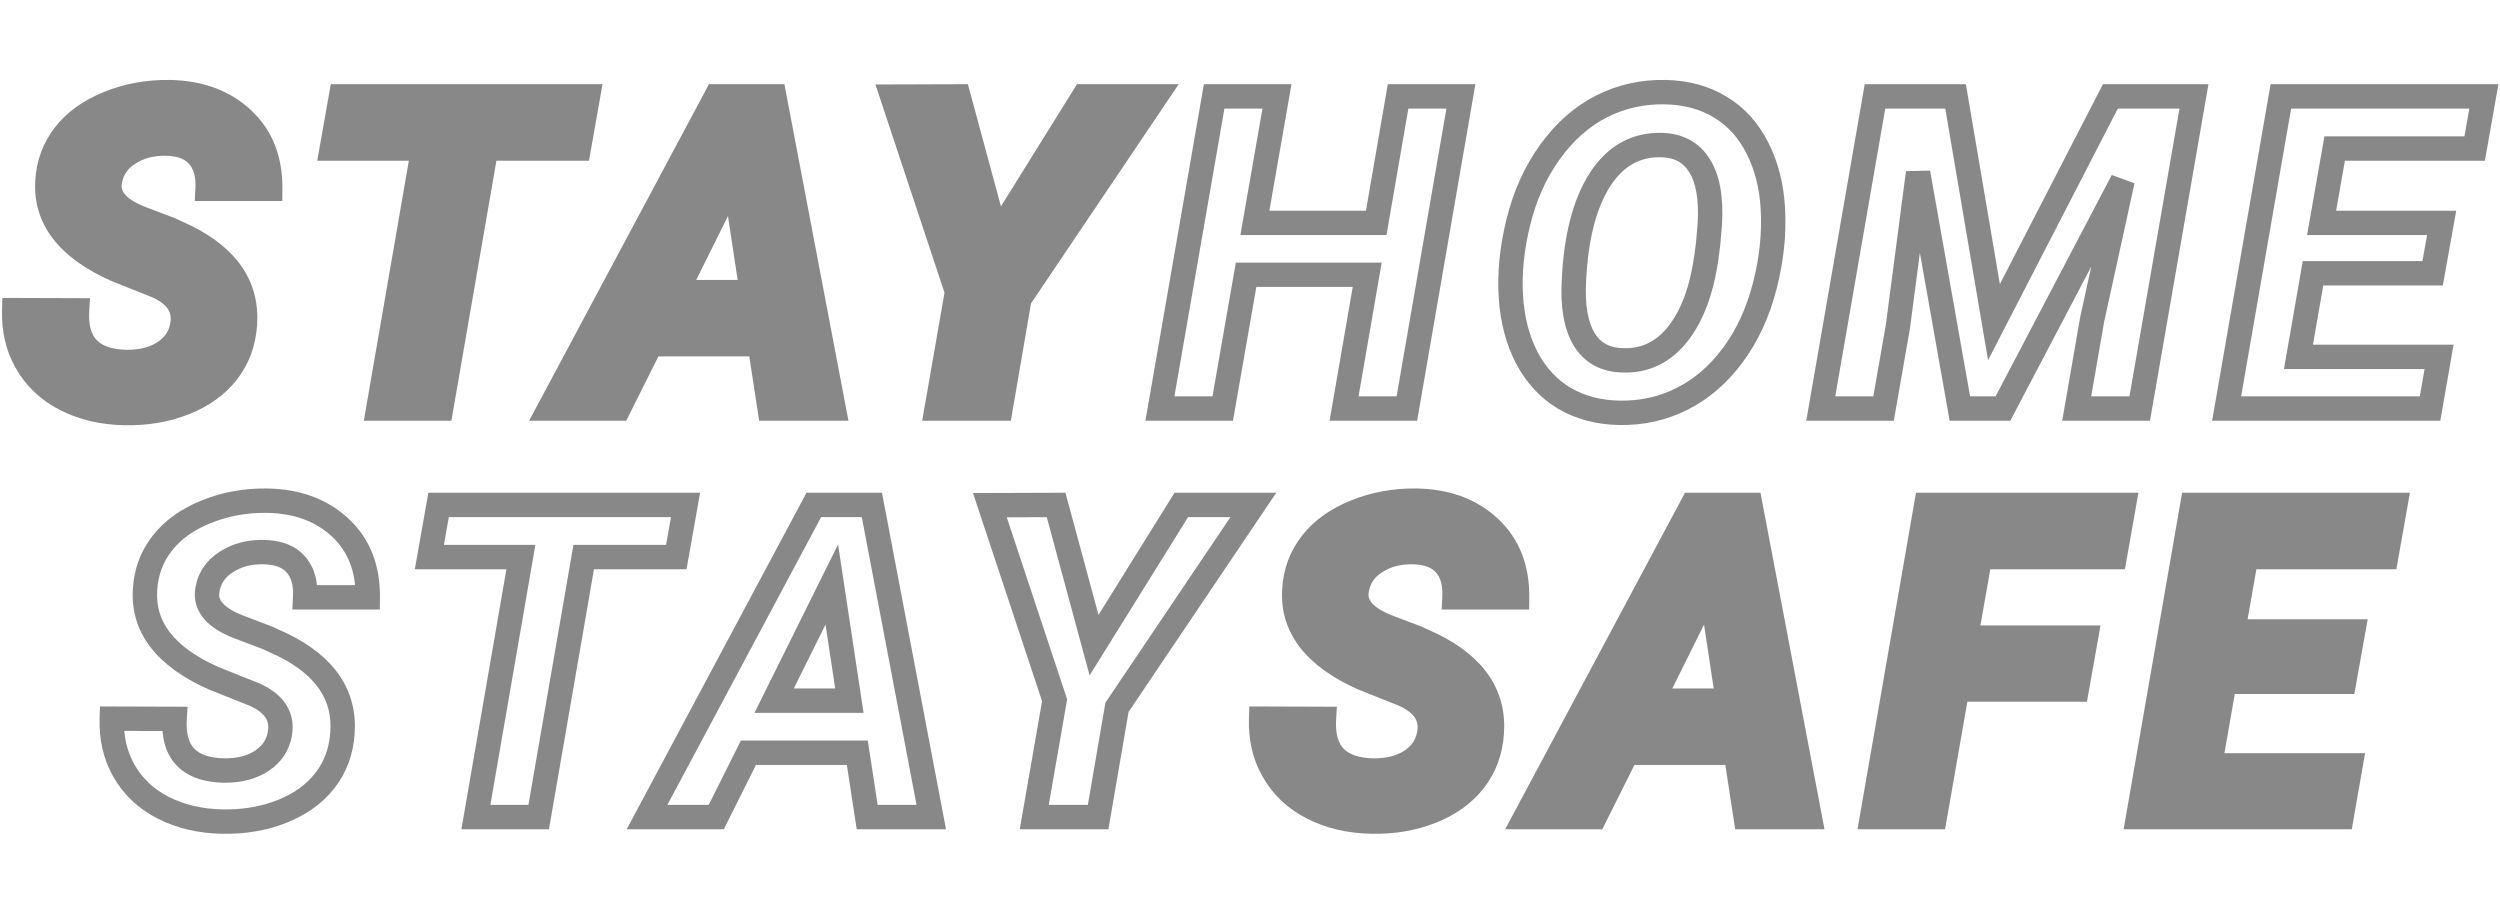 <svg width="410" height="151" viewBox="0 0 410 151" fill="none" xmlns="http://www.w3.org/2000/svg">
<path d="M29.898 53.324C30.391 50.535 29.02 48.402 25.785 46.926L19 44.219C11.125 40.703 7.387 35.863 7.785 29.699C7.949 26.84 8.887 24.309 10.598 22.105C12.309 19.902 14.711 18.18 17.805 16.938C20.898 15.672 24.238 15.062 27.824 15.109C32.77 15.203 36.766 16.68 39.812 19.539C42.859 22.375 44.359 26.184 44.312 30.965H34.047C34.164 28.645 33.648 26.84 32.5 25.551C31.375 24.262 29.617 23.594 27.227 23.547C24.883 23.5 22.844 24.039 21.109 25.164C19.375 26.266 18.344 27.789 18.016 29.734C17.57 32.289 19.281 34.316 23.148 35.816L27.789 37.574L30.461 38.805C37.375 42.227 40.609 47.031 40.164 53.219C39.953 56.242 38.98 58.855 37.246 61.059C35.535 63.238 33.191 64.914 30.215 66.086C27.262 67.258 24.004 67.809 20.441 67.738C16.809 67.668 13.574 66.906 10.738 65.453C7.902 64 5.746 61.949 4.27 59.301C2.887 56.84 2.242 54.027 2.336 50.863L12.637 50.898C12.309 56.453 15.039 59.277 20.828 59.371C23.336 59.371 25.398 58.82 27.016 57.719C28.633 56.617 29.594 55.152 29.898 53.324ZM94.915 24.355H79.728L72.345 67H62.044L69.427 24.355H54.415L55.927 15.812H96.427L94.915 24.355ZM124.6 56.453H106.74L101.467 67H90.111L117.463 15.812H126.99L136.728 67H126.217L124.6 56.453ZM110.959 47.91H123.299L120.416 28.855L110.959 47.91ZM163.425 38.805L177.733 15.812H189.546L167.186 49L164.093 67H153.616L156.956 47.84L146.339 15.848L157.202 15.812L163.425 38.805Z" fill="#888888"/>
<path d="M29.898 53.324L27.929 52.977L27.927 52.986L27.926 52.995L29.898 53.324ZM25.785 46.926L26.616 45.106L26.572 45.086L26.526 45.068L25.785 46.926ZM19 44.219L18.185 46.045L18.221 46.061L18.259 46.076L19 44.219ZM7.785 29.699L9.781 29.828L9.781 29.821L9.782 29.814L7.785 29.699ZM17.805 16.938L18.55 18.794L18.562 18.789L17.805 16.938ZM27.824 15.109L27.862 13.11L27.85 13.11L27.824 15.109ZM39.812 19.539L38.444 20.997L38.45 21.003L39.812 19.539ZM44.312 30.965V32.965H46.293L46.312 30.985L44.312 30.965ZM34.047 30.965L32.049 30.864L31.943 32.965H34.047V30.965ZM32.5 25.551L30.993 26.866L31 26.874L31.007 26.881L32.5 25.551ZM27.227 23.547L27.187 25.547L27.187 25.547L27.227 23.547ZM21.109 25.164L22.182 26.852L22.19 26.847L22.198 26.842L21.109 25.164ZM18.016 29.734L19.986 30.078L19.988 30.067L18.016 29.734ZM23.148 35.816L22.425 37.681L22.433 37.684L22.44 37.687L23.148 35.816ZM27.789 37.574L28.626 35.758L28.562 35.728L28.497 35.704L27.789 37.574ZM30.461 38.805L31.348 37.012L31.323 37L31.297 36.988L30.461 38.805ZM40.164 53.219L38.169 53.075L38.169 53.08L40.164 53.219ZM37.246 61.059L35.675 59.822L35.673 59.824L37.246 61.059ZM30.215 66.086L29.482 64.225L29.477 64.227L30.215 66.086ZM20.441 67.738L20.481 65.739L20.48 65.739L20.441 67.738ZM10.738 65.453L9.826 67.233L10.738 65.453ZM4.27 59.301L6.016 58.327L6.013 58.321L4.27 59.301ZM2.336 50.863L2.343 48.863L0.395 48.857L0.337 50.804L2.336 50.863ZM12.637 50.898L14.633 51.016L14.758 48.906L12.643 48.898L12.637 50.898ZM20.828 59.371L20.796 61.371L20.812 61.371H20.828V59.371ZM31.868 53.672C32.191 51.844 31.912 50.092 30.922 48.551C29.961 47.057 28.447 45.943 26.616 45.106L24.955 48.745C26.358 49.386 27.146 50.076 27.557 50.714C27.938 51.307 28.099 52.015 27.929 52.977L31.868 53.672ZM26.526 45.068L19.741 42.361L18.259 46.076L25.044 48.783L26.526 45.068ZM19.815 42.392C16.063 40.717 13.474 38.803 11.873 36.73C10.305 34.699 9.613 32.43 9.781 29.828L5.789 29.57C5.559 33.133 6.537 36.365 8.707 39.175C10.844 41.941 14.062 44.205 18.185 46.045L19.815 42.392ZM9.782 29.814C9.923 27.347 10.722 25.206 12.177 23.332L9.018 20.879C7.052 23.411 5.975 26.332 5.788 29.585L9.782 29.814ZM12.177 23.332C13.632 21.459 15.721 19.929 18.55 18.794L17.059 15.082C13.701 16.43 10.985 18.346 9.018 20.879L12.177 23.332ZM18.562 18.789C21.39 17.632 24.461 17.066 27.798 17.109L27.85 13.11C24.016 13.059 20.407 13.712 17.047 15.086L18.562 18.789ZM27.786 17.109C32.333 17.195 35.823 18.538 38.444 20.997L41.181 18.081C37.708 14.822 33.206 13.211 27.862 13.11L27.786 17.109ZM38.45 21.003C41.022 23.398 42.355 26.634 42.313 30.945L46.312 30.985C46.364 25.733 44.696 21.352 41.175 18.075L38.45 21.003ZM44.312 28.965H34.047V32.965H44.312V28.965ZM36.044 31.066C36.179 28.407 35.598 26.022 33.993 24.22L31.007 26.881C31.698 27.658 32.15 28.882 32.049 30.864L36.044 31.066ZM34.007 24.236C32.382 22.374 29.989 21.601 27.266 21.547L27.187 25.547C29.245 25.587 30.368 26.149 30.993 26.866L34.007 24.236ZM27.267 21.547C24.578 21.494 22.134 22.115 20.021 23.486L22.198 26.842C23.553 25.963 25.187 25.506 27.187 25.547L27.267 21.547ZM20.037 23.476C17.847 24.867 16.47 26.872 16.044 29.402L19.988 30.067C20.217 28.706 20.903 27.664 22.182 26.852L20.037 23.476ZM16.045 29.391C15.718 31.267 16.209 33.007 17.436 34.461C18.596 35.835 20.339 36.872 22.425 37.681L23.872 33.952C22.091 33.261 21.044 32.534 20.493 31.881C20.009 31.308 19.867 30.757 19.986 30.078L16.045 29.391ZM22.44 37.687L27.081 39.444L28.497 35.704L23.857 33.946L22.44 37.687ZM26.953 39.391L29.624 40.621L31.297 36.988L28.626 35.758L26.953 39.391ZM29.574 40.597C32.819 42.203 35.044 44.058 36.413 46.092C37.762 48.096 38.362 50.393 38.169 53.075L42.159 53.362C42.411 49.857 41.617 46.658 39.731 43.858C37.866 41.087 35.017 38.828 31.348 37.012L29.574 40.597ZM38.169 53.08C37.983 55.737 37.141 57.959 35.675 59.822L38.818 62.296C40.82 59.752 41.923 56.748 42.159 53.358L38.169 53.08ZM35.673 59.824C34.214 61.683 32.18 63.163 29.482 64.225L30.948 67.947C34.203 66.665 36.857 64.794 38.819 62.294L35.673 59.824ZM29.477 64.227C26.799 65.29 23.81 65.804 20.481 65.739L20.402 69.738C24.198 69.813 27.724 69.226 30.953 67.945L29.477 64.227ZM20.48 65.739C17.108 65.673 14.18 64.969 11.65 63.673L9.826 67.233C12.969 68.843 16.509 69.662 20.403 69.738L20.48 65.739ZM11.65 63.673C9.147 62.391 7.29 60.612 6.016 58.327L2.523 60.275C4.202 63.286 6.657 65.609 9.826 67.233L11.65 63.673ZM6.013 58.321C4.829 56.214 4.251 53.769 4.335 50.922L0.337 50.804C0.234 54.286 0.944 57.466 2.526 60.281L6.013 58.321ZM2.329 52.863L12.63 52.898L12.643 48.898L2.343 48.863L2.329 52.863ZM10.64 50.781C10.457 53.878 11.107 56.614 13.001 58.573C14.879 60.515 17.621 61.319 20.796 61.371L20.86 57.371C18.246 57.329 16.729 56.674 15.876 55.792C15.04 54.927 14.488 53.473 14.633 51.016L10.64 50.781ZM20.828 61.371C23.625 61.371 26.11 60.755 28.142 59.372L25.89 56.066C24.687 56.885 23.047 57.371 20.828 57.371V61.371ZM28.142 59.372C30.182 57.982 31.471 56.052 31.871 53.653L27.926 52.995C27.716 54.252 27.084 55.252 25.89 56.066L28.142 59.372ZM94.915 24.355V26.355H96.592L96.884 24.704L94.915 24.355ZM79.728 24.355V22.355H78.044L77.757 24.014L79.728 24.355ZM72.345 67V69H74.028L74.315 67.341L72.345 67ZM62.044 67L60.073 66.659L59.668 69H62.044V67ZM69.427 24.355L71.397 24.697L71.803 22.355H69.427V24.355ZM54.415 24.355L52.446 24.007L52.03 26.355H54.415V24.355ZM55.927 15.812V13.812H54.25L53.957 15.464L55.927 15.812ZM96.427 15.812L98.396 16.161L98.812 13.812H96.427V15.812ZM94.915 22.355H79.728V26.355H94.915V22.355ZM77.757 24.014L70.374 66.659L74.315 67.341L81.698 24.697L77.757 24.014ZM72.345 65H62.044V69H72.345V65ZM64.015 67.341L71.397 24.697L67.456 24.014L60.073 66.659L64.015 67.341ZM69.427 22.355H54.415V26.355H69.427V22.355ZM56.384 24.704L57.896 16.161L53.957 15.464L52.446 24.007L56.384 24.704ZM55.927 17.812H96.427V13.812H55.927V17.812ZM94.457 15.464L92.946 24.007L96.884 24.704L98.396 16.161L94.457 15.464ZM124.6 56.453L126.576 56.15L126.316 54.453H124.6V56.453ZM106.74 56.453V54.453H105.504L104.951 55.559L106.74 56.453ZM101.467 67V69H102.703L103.256 67.894L101.467 67ZM90.111 67L88.347 66.057L86.775 69H90.111V67ZM117.463 15.812V13.812H116.264L115.699 14.87L117.463 15.812ZM126.99 15.812L128.955 15.439L128.646 13.812H126.99V15.812ZM136.728 67V69H139.145L138.693 66.626L136.728 67ZM126.217 67L124.24 67.303L124.5 69H126.217V67ZM110.959 47.91L109.167 47.021L107.734 49.91H110.959V47.91ZM123.299 47.91V49.91H125.624L125.276 47.611L123.299 47.91ZM120.416 28.855L122.393 28.556L121.445 22.284L118.624 27.966L120.416 28.855ZM124.6 54.453H106.74V58.453H124.6V54.453ZM104.951 55.559L99.678 66.106L103.256 67.894L108.529 57.348L104.951 55.559ZM101.467 65H90.111V69H101.467V65ZM91.875 67.943L119.227 16.755L115.699 14.87L88.347 66.057L91.875 67.943ZM117.463 17.812H126.99V13.812H117.463V17.812ZM125.025 16.186L134.764 67.374L138.693 66.626L128.955 15.439L125.025 16.186ZM136.728 65H126.217V69H136.728V65ZM128.194 66.697L126.576 56.15L122.623 56.756L124.24 67.303L128.194 66.697ZM110.959 49.91H123.299V45.91H110.959V49.91ZM125.276 47.611L122.393 28.556L118.438 29.155L121.321 48.209L125.276 47.611ZM118.624 27.966L109.167 47.021L112.75 48.799L122.207 29.745L118.624 27.966ZM163.425 38.805L161.494 39.327L162.695 43.763L165.123 39.861L163.425 38.805ZM177.733 15.812V13.812H176.622L176.035 14.756L177.733 15.812ZM189.546 15.812L191.204 16.93L193.305 13.812H189.546V15.812ZM167.186 49L165.528 47.883L165.288 48.238L165.215 48.661L167.186 49ZM164.093 67V69H165.778L166.064 67.339L164.093 67ZM153.616 67L151.646 66.657L151.237 69H153.616V67ZM156.956 47.84L158.926 48.183L159.013 47.688L158.854 47.21L156.956 47.84ZM146.339 15.848L146.332 13.848L143.571 13.857L144.441 16.478L146.339 15.848ZM157.202 15.812L159.133 15.29L158.731 13.807L157.196 13.812L157.202 15.812ZM165.123 39.861L179.431 16.869L176.035 14.756L161.727 37.748L165.123 39.861ZM177.733 17.812H189.546V13.812H177.733V17.812ZM187.887 14.695L165.528 47.883L168.845 50.117L191.204 16.93L187.887 14.695ZM165.215 48.661L162.122 66.661L166.064 67.339L169.158 49.339L165.215 48.661ZM164.093 65H153.616V69H164.093V65ZM155.586 67.343L158.926 48.183L154.986 47.496L151.646 66.657L155.586 67.343ZM158.854 47.21L148.237 15.218L144.441 16.478L155.058 48.47L158.854 47.21ZM146.345 17.848L157.208 17.812L157.196 13.812L146.332 13.848L146.345 17.848ZM155.271 16.335L161.494 39.327L165.355 38.282L159.133 15.29L155.271 16.335ZM230.726 67V69H232.41L232.697 67.341L230.726 67ZM220.426 67L218.455 66.659L218.05 69H220.426V67ZM224.223 45.062L226.193 45.404L226.598 43.062H224.223V45.062ZM204.359 45.062V43.062H202.678L202.389 44.718L204.359 45.062ZM200.527 67V69H202.208L202.497 67.344L200.527 67ZM190.226 67L188.256 66.658L187.849 69H190.226V67ZM199.121 15.812V13.812H197.438L197.15 15.47L199.121 15.812ZM209.422 15.812L211.392 16.157L211.801 13.812H209.422V15.812ZM205.801 36.555L203.83 36.211L203.421 38.555H205.801V36.555ZM225.699 36.555V38.555H227.383L227.67 36.895L225.699 36.555ZM229.285 15.812V13.812H227.601L227.314 15.472L229.285 15.812ZM239.586 15.812L241.556 16.154L241.962 13.812H239.586V15.812ZM230.726 65H220.426V69H230.726V65ZM222.396 67.341L226.193 45.404L222.252 44.721L218.455 66.659L222.396 67.341ZM224.223 43.062H204.359V47.062H224.223V43.062ZM202.389 44.718L198.557 66.656L202.497 67.344L206.329 45.407L202.389 44.718ZM200.527 65H190.226V69H200.527V65ZM192.197 67.342L201.091 16.155L197.15 15.47L188.256 66.658L192.197 67.342ZM199.121 17.812H209.422V13.812H199.121V17.812ZM207.452 15.469L203.83 36.211L207.771 36.899L211.392 16.157L207.452 15.469ZM205.801 38.555H225.699V34.555H205.801V38.555ZM227.67 36.895L231.256 16.153L227.314 15.472L223.728 36.214L227.67 36.895ZM229.285 17.812H239.586V13.812H229.285V17.812ZM237.615 15.471L228.756 66.659L232.697 67.341L241.556 16.154L237.615 15.471ZM265.544 67.703L265.502 69.703L265.506 69.703L265.544 67.703ZM256.544 65.312L255.515 67.028L255.524 67.033L255.533 67.038L256.544 65.312ZM250.391 58.668L248.614 59.585L248.619 59.594L248.623 59.602L250.391 58.668ZM247.79 48.684L249.786 48.559L249.785 48.55L247.79 48.684ZM262.626 17.465L261.721 15.681L261.716 15.684L262.626 17.465ZM273.102 15.109L273.143 13.11L273.14 13.11L273.102 15.109ZM282.138 17.57L281.097 19.278L281.109 19.285L282.138 17.57ZM288.22 24.285L286.434 25.185L286.436 25.191L288.22 24.285ZM290.751 34.199L292.748 34.086L292.748 34.086L290.751 34.199ZM275.845 65.418L274.95 63.629L274.945 63.632L275.845 65.418ZM280.134 40L282.117 40.257L282.123 40.213L282.127 40.168L280.134 40ZM280.415 36.66L282.408 36.828L282.41 36.8L282.412 36.772L280.415 36.66ZM278.727 27.168L277.027 28.221L277.031 28.228L277.035 28.235L278.727 27.168ZM272.61 23.793L272.678 21.794L272.676 21.794L272.61 23.793ZM262.38 29.488L260.697 28.407L260.693 28.414L262.38 29.488ZM258.126 46.012L260.123 46.124L260.123 46.114L260.124 46.104L258.126 46.012ZM259.778 55.609L258.058 56.63L258.063 56.638L259.778 55.609ZM266.001 59.09L266.09 57.092L266.079 57.091L266.067 57.091L266.001 59.09ZM275.141 54.801L276.704 56.049L276.709 56.043L275.141 54.801ZM279.888 41.898L281.87 42.166L281.871 42.156L279.888 41.898ZM265.585 65.704C262.484 65.639 259.826 64.917 257.554 63.587L255.533 67.038C258.465 68.755 261.807 69.626 265.502 69.703L265.585 65.704ZM257.573 63.597C255.334 62.254 253.527 60.322 252.16 57.733L248.623 59.602C250.302 62.78 252.597 65.277 255.515 67.028L257.573 63.597ZM252.169 57.751C250.813 55.125 250.006 52.073 249.786 48.559L245.794 48.808C246.043 52.794 246.97 56.399 248.614 59.585L252.169 57.751ZM249.785 48.55C249.543 44.943 249.925 41.05 250.962 36.859L247.079 35.899C245.959 40.426 245.521 44.737 245.794 48.817L249.785 48.55ZM250.962 36.859C251.985 32.724 253.618 29.132 255.844 26.055L252.603 23.711C250.047 27.243 248.212 31.315 247.079 35.899L250.962 36.859ZM255.844 26.055C258.074 22.973 260.642 20.725 263.536 19.246L261.716 15.684C258.188 17.486 255.154 20.184 252.603 23.711L255.844 26.055ZM263.531 19.248C266.463 17.761 269.63 17.045 273.065 17.109L273.14 13.11C269.074 13.034 265.257 13.887 261.721 15.681L263.531 19.248ZM273.062 17.109C276.205 17.173 278.861 17.917 281.097 19.278L283.178 15.862C280.258 14.083 276.891 13.186 273.143 13.11L273.062 17.109ZM281.109 19.285C283.333 20.62 285.111 22.561 286.434 25.185L290.006 23.385C288.375 20.15 286.098 17.614 283.166 15.855L281.109 19.285ZM286.436 25.191C287.772 27.819 288.557 30.848 288.754 34.313L292.748 34.086C292.523 30.144 291.621 26.564 290.003 23.379L286.436 25.191ZM288.754 34.313C288.976 38.214 288.556 42.249 287.478 46.426L291.351 47.425C292.523 42.884 292.995 38.435 292.748 34.086L288.754 34.313ZM287.478 46.426C286.409 50.569 284.765 54.099 282.571 57.054L285.782 59.438C288.323 56.018 290.17 52.002 291.351 47.425L287.478 46.426ZM282.571 57.054C280.369 60.018 277.826 62.191 274.95 63.629L276.739 67.207C280.238 65.457 283.25 62.849 285.782 59.438L282.571 57.054ZM274.945 63.632C272.085 65.072 268.975 65.768 265.582 65.704L265.506 69.703C269.519 69.779 273.276 68.951 276.744 67.204L274.945 63.632ZM282.127 40.168L282.408 36.828L278.422 36.492L278.141 39.832L282.127 40.168ZM282.412 36.772C282.656 32.427 282.102 28.77 280.419 26.101L277.035 28.235C278.072 29.878 278.643 32.549 278.418 36.548L282.412 36.772ZM280.427 26.115C278.707 23.338 276.024 21.909 272.678 21.794L272.542 25.792C274.681 25.865 276.076 26.686 277.027 28.221L280.427 26.115ZM272.676 21.794C267.609 21.628 263.567 23.942 260.697 28.407L264.062 30.57C266.254 27.16 269.033 25.677 272.545 25.792L272.676 21.794ZM260.693 28.414C257.925 32.76 256.465 38.658 256.128 45.919L260.124 46.104C260.443 39.209 261.819 34.091 264.067 30.563L260.693 28.414ZM256.129 45.899C255.884 50.23 256.432 53.892 258.058 56.63L261.498 54.588C260.452 52.827 259.899 50.09 260.123 46.124L256.129 45.899ZM258.063 56.638C259.782 59.503 262.511 60.975 265.934 61.089L266.067 57.091C263.866 57.018 262.446 56.169 261.493 54.58L258.063 56.638ZM265.912 61.088C270.267 61.282 273.915 59.542 276.704 56.049L273.578 53.553C271.54 56.106 269.094 57.226 266.09 57.092L265.912 61.088ZM276.709 56.043C279.424 52.616 281.091 47.929 281.87 42.166L277.905 41.631C277.184 46.978 275.687 50.891 273.574 53.559L276.709 56.043ZM281.871 42.156L282.117 40.257L278.15 39.743L277.904 41.641L281.871 42.156ZM320.717 15.812L322.688 15.477L322.405 13.812H320.717V15.812ZM327.01 52.832L325.038 53.167L326.042 59.073L328.787 53.749L327.01 52.832ZM346.099 15.812V13.812H344.88L344.322 14.896L346.099 15.812ZM359.81 15.812L361.781 16.155L362.188 13.812H359.81V15.812ZM350.916 67V69H352.598L352.886 67.342L350.916 67ZM340.58 67L338.609 66.658L338.203 69H340.58V67ZM343.111 52.41L341.157 51.982L341.148 52.025L341.141 52.068L343.111 52.41ZM348.103 29.629L350.057 30.057L346.332 28.699L348.103 29.629ZM328.486 67V69H329.695L330.257 67.93L328.486 67ZM321.42 67L319.45 67.349L319.743 69H321.42V67ZM314.564 28.328L316.534 27.979L312.581 28.068L314.564 28.328ZM311.26 53.535L313.23 53.88L313.237 53.838L313.243 53.795L311.26 53.535ZM308.904 67V69H310.585L310.874 67.345L308.904 67ZM298.603 67L296.633 66.658L296.226 69H298.603V67ZM307.498 15.812V13.812H305.815L305.527 15.47L307.498 15.812ZM318.745 16.148L325.038 53.167L328.981 52.497L322.688 15.477L318.745 16.148ZM328.787 53.749L347.877 16.729L344.322 14.896L325.232 51.915L328.787 53.749ZM346.099 17.812H359.81V13.812H346.099V17.812ZM357.84 15.47L348.945 66.658L352.886 67.342L361.781 16.155L357.84 15.47ZM350.916 65H340.58V69H350.916V65ZM342.55 67.342L345.082 52.752L341.141 52.068L338.609 66.658L342.55 67.342ZM345.065 52.838L350.057 30.057L346.15 29.201L341.157 51.982L345.065 52.838ZM346.332 28.699L326.715 66.07L330.257 67.93L349.874 30.558L346.332 28.699ZM328.486 65H321.42V69H328.486V65ZM323.389 66.651L316.534 27.979L312.595 28.677L319.45 67.349L323.389 66.651ZM312.581 28.068L309.276 53.275L313.243 53.795L316.547 28.588L312.581 28.068ZM309.289 53.191L306.934 66.655L310.874 67.345L313.23 53.88L309.289 53.191ZM308.904 65H298.603V69H308.904V65ZM300.574 67.342L309.468 16.155L305.527 15.47L296.633 66.658L300.574 67.342ZM307.498 17.812H320.717V13.812H307.498V17.812ZM398.952 44.816V46.816H400.626L400.921 45.168L398.952 44.816ZM379.335 44.816V42.816H377.653L377.364 44.473L379.335 44.816ZM376.944 58.527L374.974 58.184L374.565 60.527H376.944V58.527ZM400.007 58.527L401.977 58.871L402.385 56.527H400.007V58.527ZM398.53 67V69H400.212L400.5 67.343L398.53 67ZM365.167 67L363.196 66.658L362.789 69H365.167V67ZM374.061 15.812V13.812H372.379L372.091 15.47L374.061 15.812ZM407.354 15.812L409.324 16.161L409.739 13.812H407.354V15.812ZM405.842 24.355V26.355H407.52L407.812 24.704L405.842 24.355ZM382.885 24.355V22.355H381.206L380.916 24.009L382.885 24.355ZM380.741 36.555L378.771 36.208L378.359 38.555H380.741V36.555ZM400.428 36.555L402.397 36.907L402.818 34.555H400.428V36.555ZM398.952 42.816H379.335V46.816H398.952V42.816ZM377.364 44.473L374.974 58.184L378.914 58.871L381.305 45.16L377.364 44.473ZM376.944 60.527H400.007V56.527H376.944V60.527ZM398.036 58.184L396.56 66.657L400.5 67.343L401.977 58.871L398.036 58.184ZM398.53 65H365.167V69H398.53V65ZM367.137 67.342L376.032 16.155L372.091 15.47L363.196 66.658L367.137 67.342ZM374.061 17.812H407.354V13.812H374.061V17.812ZM405.385 15.464L403.873 24.007L407.812 24.704L409.324 16.161L405.385 15.464ZM405.842 22.355H382.885V26.355H405.842V22.355ZM380.916 24.009L378.771 36.208L382.711 36.901L384.855 24.702L380.916 24.009ZM380.741 38.555H400.428V34.555H380.741V38.555ZM398.46 36.203L396.983 44.465L400.921 45.168L402.397 36.907L398.46 36.203Z" fill="#888888"/>
<path d="M234.387 120.324C234.879 117.535 233.508 115.402 230.273 113.926L223.488 111.219C215.613 107.703 211.875 102.863 212.273 96.699C212.437 93.84 213.375 91.309 215.086 89.106C216.797 86.902 219.199 85.18 222.293 83.938C225.387 82.672 228.726 82.062 232.312 82.109C237.258 82.203 241.254 83.68 244.301 86.539C247.348 89.375 248.848 93.184 248.801 97.965H238.535C238.652 95.644 238.137 93.84 236.988 92.551C235.863 91.262 234.105 90.594 231.715 90.547C229.371 90.5 227.332 91.039 225.598 92.164C223.863 93.266 222.832 94.789 222.504 96.734C222.058 99.289 223.769 101.316 227.637 102.816L232.277 104.574L234.949 105.805C241.863 109.227 245.098 114.031 244.652 120.219C244.441 123.242 243.469 125.855 241.734 128.059C240.023 130.238 237.68 131.914 234.703 133.086C231.75 134.258 228.492 134.809 224.93 134.738C221.297 134.668 218.062 133.906 215.226 132.453C212.39 131 210.234 128.949 208.758 126.301C207.375 123.84 206.73 121.027 206.824 117.863L217.125 117.898C216.797 123.453 219.527 126.277 225.316 126.371C227.824 126.371 229.887 125.82 231.504 124.719C233.121 123.617 234.082 122.152 234.387 120.324ZM284.673 123.453H266.813L261.54 134H250.184L277.536 82.812H287.063L296.802 134H286.29L284.673 123.453ZM271.032 114.91H283.372L280.489 95.856L271.032 114.91ZM340.584 113.082H320.967L317.31 134H307.01L315.904 82.812H348.318L346.806 91.356H324.728L322.408 104.574H342.095L340.584 113.082ZM384.436 111.816H364.819L362.428 125.527H385.491L384.014 134H350.651L359.546 82.812H392.839L391.327 91.356H368.37L366.225 103.555H385.913L384.436 111.816Z" fill="#888888"/>
<path d="M45.898 120.324L43.929 119.977L43.927 119.986L43.926 119.995L45.898 120.324ZM41.785 113.926L42.616 112.106L42.572 112.086L42.526 112.068L41.785 113.926ZM35 111.219L34.185 113.045L34.221 113.061L34.259 113.076L35 111.219ZM23.785 96.699L25.781 96.828L25.782 96.821L25.782 96.814L23.785 96.699ZM33.805 83.938L34.55 85.793L34.562 85.789L33.805 83.938ZM43.824 82.109L43.862 80.11L43.85 80.109L43.824 82.109ZM55.812 86.539L54.444 87.997L54.45 88.003L55.812 86.539ZM60.312 97.965V99.965H62.293L62.312 97.984L60.312 97.965ZM50.047 97.965L48.049 97.864L47.943 99.965H50.047V97.965ZM48.5 92.551L46.993 93.866L47 93.874L47.007 93.881L48.5 92.551ZM43.227 90.547L43.187 92.546L43.187 92.546L43.227 90.547ZM37.109 92.164L38.182 93.852L38.19 93.847L38.198 93.842L37.109 92.164ZM34.016 96.734L35.986 97.078L35.988 97.067L34.016 96.734ZM39.148 102.816L38.425 104.681L38.433 104.684L38.44 104.687L39.148 102.816ZM43.789 104.574L44.626 102.758L44.562 102.729L44.498 102.704L43.789 104.574ZM46.461 105.805L47.348 104.012L47.323 104L47.297 103.988L46.461 105.805ZM56.164 120.219L54.169 120.075L54.169 120.08L56.164 120.219ZM53.246 128.059L51.675 126.821L51.673 126.824L53.246 128.059ZM46.215 133.086L45.482 131.225L45.477 131.227L46.215 133.086ZM36.441 134.738L36.481 132.739L36.48 132.739L36.441 134.738ZM26.738 132.453L25.826 134.233L26.738 132.453ZM20.27 126.301L22.016 125.327L22.013 125.321L20.27 126.301ZM18.336 117.863L18.343 115.863L16.395 115.857L16.337 117.804L18.336 117.863ZM28.637 117.898L30.633 118.016L30.758 115.906L28.643 115.898L28.637 117.898ZM36.828 126.371L36.796 128.371L36.812 128.371H36.828V126.371ZM47.868 120.672C48.191 118.844 47.912 117.092 46.922 115.551C45.961 114.057 44.447 112.942 42.616 112.106L40.955 115.745C42.358 116.386 43.146 117.076 43.557 117.714C43.938 118.307 44.099 119.015 43.929 119.977L47.868 120.672ZM42.526 112.068L35.741 109.361L34.259 113.076L41.044 115.783L42.526 112.068ZM35.815 109.392C32.063 107.717 29.474 105.803 27.873 103.73C26.305 101.699 25.613 99.43 25.781 96.828L21.789 96.57C21.559 100.133 22.537 103.365 24.707 106.175C26.844 108.941 30.062 111.205 34.185 113.045L35.815 109.392ZM25.782 96.814C25.923 94.347 26.722 92.206 28.177 90.332L25.018 87.879C23.052 90.411 21.975 93.332 21.788 96.585L25.782 96.814ZM28.177 90.332C29.632 88.459 31.721 86.929 34.55 85.793L33.059 82.082C29.701 83.43 26.985 85.346 25.018 87.879L28.177 90.332ZM34.562 85.789C37.389 84.632 40.461 84.066 43.798 84.109L43.85 80.109C40.016 80.059 36.407 80.712 33.047 82.086L34.562 85.789ZM43.786 84.109C48.333 84.195 51.823 85.538 54.444 87.997L57.181 85.081C53.708 81.822 49.206 80.211 43.862 80.11L43.786 84.109ZM54.45 88.003C57.022 90.397 58.355 93.634 58.313 97.945L62.312 97.984C62.364 92.733 60.696 88.353 57.175 85.075L54.45 88.003ZM60.312 95.965H50.047V99.965H60.312V95.965ZM52.044 98.066C52.179 95.407 51.598 93.022 49.993 91.22L47.007 93.881C47.698 94.658 48.15 95.882 48.049 97.864L52.044 98.066ZM50.007 91.236C48.382 89.374 45.989 88.601 43.266 88.547L43.187 92.546C45.245 92.587 46.368 93.149 46.993 93.866L50.007 91.236ZM43.267 88.547C40.578 88.493 38.135 89.115 36.021 90.486L38.198 93.842C39.553 92.963 41.187 92.507 43.187 92.546L43.267 88.547ZM36.037 90.476C33.847 91.867 32.47 93.872 32.044 96.402L35.988 97.067C36.217 95.707 36.903 94.664 38.182 93.852L36.037 90.476ZM32.045 96.391C31.718 98.267 32.209 100.007 33.436 101.461C34.596 102.835 36.339 103.872 38.425 104.681L39.872 100.952C38.091 100.261 37.044 99.534 36.493 98.881C36.009 98.308 35.867 97.757 35.986 97.078L32.045 96.391ZM38.44 104.687L43.081 106.445L44.498 102.704L39.857 100.946L38.44 104.687ZM42.953 106.391L45.624 107.621L47.297 103.988L44.626 102.758L42.953 106.391ZM45.574 107.597C48.819 109.203 51.044 111.058 52.413 113.091C53.762 115.096 54.362 117.393 54.169 120.075L58.159 120.362C58.411 116.857 57.617 113.658 55.731 110.858C53.866 108.087 51.017 105.828 47.348 104.012L45.574 107.597ZM54.169 120.08C53.983 122.737 53.141 124.959 51.675 126.821L54.818 129.296C56.82 126.752 57.923 123.748 58.159 120.358L54.169 120.08ZM51.673 126.824C50.214 128.683 48.18 130.163 45.482 131.225L46.947 134.947C50.203 133.665 52.857 131.794 54.819 129.293L51.673 126.824ZM45.477 131.227C42.8 132.29 39.81 132.804 36.481 132.739L36.402 136.738C40.198 136.813 43.724 136.226 46.953 134.945L45.477 131.227ZM36.48 132.739C33.108 132.673 30.18 131.969 27.65 130.673L25.826 134.233C28.968 135.843 32.509 136.663 36.403 136.738L36.48 132.739ZM27.65 130.673C25.147 129.391 23.29 127.612 22.016 125.327L18.523 127.275C20.202 130.286 22.657 132.609 25.826 134.233L27.65 130.673ZM22.013 125.321C20.829 123.214 20.251 120.769 20.335 117.923L16.337 117.804C16.234 121.286 16.944 124.466 18.526 127.281L22.013 125.321ZM18.329 119.863L28.63 119.898L28.643 115.898L18.343 115.863L18.329 119.863ZM26.64 117.78C26.457 120.878 27.107 123.614 29.001 125.573C30.878 127.515 33.621 128.319 36.796 128.371L36.861 124.371C34.246 124.329 32.729 123.674 31.876 122.792C31.04 121.927 30.488 120.473 30.633 118.016L26.64 117.78ZM36.828 128.371C39.625 128.371 42.11 127.755 44.142 126.372L41.89 123.066C40.687 123.885 39.047 124.371 36.828 124.371V128.371ZM44.142 126.372C46.182 124.982 47.471 123.052 47.871 120.653L43.926 119.995C43.716 121.252 43.084 122.252 41.89 123.066L44.142 126.372ZM110.915 91.356V93.356H112.592L112.884 91.704L110.915 91.356ZM95.728 91.356V89.356H94.044L93.757 91.014L95.728 91.356ZM88.345 134V136H90.028L90.315 134.341L88.345 134ZM78.044 134L76.073 133.659L75.668 136H78.044V134ZM85.427 91.356L87.397 91.697L87.803 89.356H85.427V91.356ZM70.415 91.356L68.446 91.007L68.03 93.356H70.415V91.356ZM71.927 82.812V80.812H70.25L69.957 82.464L71.927 82.812ZM112.427 82.812L114.396 83.161L114.812 80.812H112.427V82.812ZM110.915 89.356H95.728V93.356H110.915V89.356ZM93.757 91.014L86.374 133.659L90.315 134.341L97.698 91.697L93.757 91.014ZM88.345 132H78.044V136H88.345V132ZM80.015 134.341L87.397 91.697L83.456 91.014L76.073 133.659L80.015 134.341ZM85.427 89.356H70.415V93.356H85.427V89.356ZM72.384 91.704L73.896 83.161L69.957 82.464L68.446 91.007L72.384 91.704ZM71.927 84.812H112.427V80.812H71.927V84.812ZM110.457 82.464L108.946 91.007L112.884 91.704L114.396 83.161L110.457 82.464ZM140.6 123.453L142.576 123.15L142.316 121.453H140.6V123.453ZM122.74 123.453V121.453H121.504L120.951 122.559L122.74 123.453ZM117.467 134V136H118.703L119.256 134.894L117.467 134ZM106.111 134L104.347 133.057L102.775 136H106.111V134ZM133.463 82.812V80.812H132.264L131.699 81.87L133.463 82.812ZM142.99 82.812L144.955 82.439L144.646 80.812H142.99V82.812ZM152.728 134V136H155.145L154.693 133.626L152.728 134ZM142.217 134L140.24 134.303L140.5 136H142.217V134ZM126.959 114.91L125.167 114.021L123.734 116.91H126.959V114.91ZM139.299 114.91V116.91H141.624L141.276 114.611L139.299 114.91ZM136.416 95.856L138.393 95.556L137.445 89.284L134.624 94.966L136.416 95.856ZM140.6 121.453H122.74V125.453H140.6V121.453ZM120.951 122.559L115.678 133.106L119.256 134.894L124.529 124.348L120.951 122.559ZM117.467 132H106.111V136H117.467V132ZM107.875 134.943L135.227 83.755L131.699 81.87L104.347 133.057L107.875 134.943ZM133.463 84.812H142.99V80.812H133.463V84.812ZM141.025 83.186L150.764 134.374L154.693 133.626L144.955 82.439L141.025 83.186ZM152.728 132H142.217V136H152.728V132ZM144.194 133.697L142.576 123.15L138.623 123.756L140.24 134.303L144.194 133.697ZM126.959 116.91H139.299V112.91H126.959V116.91ZM141.276 114.611L138.393 95.556L134.438 96.155L137.321 115.209L141.276 114.611ZM134.624 94.966L125.167 114.021L128.75 115.799L138.207 96.745L134.624 94.966ZM179.425 105.805L177.494 106.327L178.695 110.763L181.123 106.861L179.425 105.805ZM193.733 82.812V80.812H192.622L192.035 81.756L193.733 82.812ZM205.546 82.812L207.204 83.93L209.305 80.812H205.546V82.812ZM183.186 116L181.528 114.883L181.288 115.238L181.215 115.661L183.186 116ZM180.093 134V136H181.778L182.064 134.339L180.093 134ZM169.616 134L167.646 133.657L167.237 136H169.616V134ZM172.956 114.84L174.926 115.183L175.013 114.688L174.854 114.21L172.956 114.84ZM162.339 82.848L162.332 80.848L159.571 80.857L160.441 83.478L162.339 82.848ZM173.202 82.812L175.133 82.29L174.731 80.808L173.196 80.812L173.202 82.812ZM181.123 106.861L195.431 83.869L192.035 81.756L177.727 104.748L181.123 106.861ZM193.733 84.812H205.546V80.812H193.733V84.812ZM203.887 81.695L181.528 114.883L184.845 117.117L207.204 83.93L203.887 81.695ZM181.215 115.661L178.122 133.661L182.064 134.339L185.158 116.339L181.215 115.661ZM180.093 132H169.616V136H180.093V132ZM171.586 134.343L174.926 115.183L170.986 114.496L167.646 133.657L171.586 134.343ZM174.854 114.21L164.237 82.218L160.441 83.478L171.058 115.47L174.854 114.21ZM162.345 84.848L173.208 84.812L173.196 80.812L162.332 80.848L162.345 84.848ZM171.271 83.335L177.494 106.327L181.355 105.282L175.133 82.29L171.271 83.335ZM234.387 120.324L232.417 119.977L232.415 119.986L232.414 119.995L234.387 120.324ZM230.273 113.926L231.104 112.106L231.06 112.086L231.014 112.068L230.273 113.926ZM223.488 111.219L222.673 113.045L222.71 113.061L222.747 113.076L223.488 111.219ZM212.273 96.699L214.269 96.828L214.27 96.821L214.27 96.814L212.273 96.699ZM222.293 83.938L223.038 85.793L223.05 85.789L222.293 83.938ZM232.312 82.109L232.35 80.11L232.338 80.109L232.312 82.109ZM244.301 86.539L242.932 87.997L242.938 88.003L244.301 86.539ZM248.801 97.965V99.965H250.781L250.801 97.984L248.801 97.965ZM238.535 97.965L236.538 97.864L236.431 99.965H238.535V97.965ZM236.988 92.551L235.481 93.866L235.488 93.874L235.495 93.881L236.988 92.551ZM231.715 90.547L231.675 92.546L231.675 92.546L231.715 90.547ZM225.598 92.164L226.67 93.852L226.678 93.847L226.686 93.842L225.598 92.164ZM222.504 96.734L224.474 97.078L224.476 97.067L222.504 96.734ZM227.637 102.816L226.913 104.681L226.921 104.684L226.928 104.687L227.637 102.816ZM232.277 104.574L233.114 102.758L233.051 102.729L232.986 102.704L232.277 104.574ZM234.949 105.805L235.836 104.012L235.811 104L235.786 103.988L234.949 105.805ZM244.652 120.219L242.657 120.075L242.657 120.08L244.652 120.219ZM241.734 128.059L240.163 126.821L240.161 126.824L241.734 128.059ZM234.703 133.086L233.97 131.225L233.965 131.227L234.703 133.086ZM224.93 134.738L224.969 132.739L224.968 132.739L224.93 134.738ZM215.226 132.453L214.314 134.233L215.226 132.453ZM208.758 126.301L210.505 125.327L210.501 125.321L208.758 126.301ZM206.824 117.863L206.831 115.863L204.883 115.857L204.825 117.804L206.824 117.863ZM217.125 117.898L219.121 118.016L219.246 115.906L217.132 115.898L217.125 117.898ZM225.316 126.371L225.284 128.371L225.3 128.371H225.316V126.371ZM236.356 120.672C236.679 118.844 236.4 117.092 235.41 115.551C234.449 114.057 232.935 112.942 231.104 112.106L229.443 115.745C230.846 116.386 231.634 117.076 232.045 117.714C232.426 118.307 232.587 119.015 232.417 119.977L236.356 120.672ZM231.014 112.068L224.229 109.361L222.747 113.076L229.532 115.783L231.014 112.068ZM224.303 109.392C220.551 107.717 217.962 105.803 216.361 103.73C214.793 101.699 214.101 99.43 214.269 96.828L210.277 96.57C210.047 100.133 211.025 103.365 213.195 106.175C215.332 108.941 218.55 111.205 222.673 113.045L224.303 109.392ZM214.27 96.814C214.412 94.347 215.21 92.206 216.665 90.332L213.506 87.879C211.54 90.411 210.463 93.332 210.277 96.585L214.27 96.814ZM216.665 90.332C218.12 88.459 220.209 86.929 223.038 85.793L221.548 82.082C218.189 83.43 215.474 85.346 213.506 87.879L216.665 90.332ZM223.05 85.789C225.878 84.632 228.949 84.066 232.286 84.109L232.338 80.109C228.504 80.059 224.896 80.712 221.536 82.086L223.05 85.789ZM232.274 84.109C236.821 84.195 240.311 85.538 242.932 87.997L245.669 85.081C242.197 81.822 237.695 80.211 232.35 80.11L232.274 84.109ZM242.938 88.003C245.511 90.397 246.843 93.634 246.801 97.945L250.801 97.984C250.852 92.733 249.184 88.353 245.663 85.075L242.938 88.003ZM248.801 95.965H238.535V99.965H248.801V95.965ZM240.532 98.066C240.667 95.407 240.087 93.022 238.481 91.22L235.495 93.881C236.187 94.658 236.638 95.882 236.538 97.864L240.532 98.066ZM238.495 91.236C236.87 89.374 234.477 88.601 231.754 88.547L231.675 92.546C233.733 92.587 234.856 93.149 235.481 93.866L238.495 91.236ZM231.755 88.547C229.066 88.493 226.623 89.115 224.509 90.486L226.686 93.842C228.041 92.963 229.675 92.507 231.675 92.546L231.755 88.547ZM224.525 90.476C222.335 91.867 220.958 93.872 220.532 96.402L224.476 97.067C224.705 95.707 225.391 94.664 226.67 93.852L224.525 90.476ZM220.533 96.391C220.207 98.267 220.697 100.007 221.925 101.461C223.085 102.835 224.827 103.872 226.913 104.681L228.36 100.952C226.579 100.261 225.532 99.534 224.981 98.881C224.498 98.308 224.356 97.757 224.474 97.078L220.533 96.391ZM226.928 104.687L231.569 106.445L232.986 102.704L228.345 100.946L226.928 104.687ZM231.441 106.391L234.112 107.621L235.786 103.988L233.114 102.758L231.441 106.391ZM234.062 107.597C237.307 109.203 239.532 111.058 240.901 113.091C242.251 115.096 242.85 117.393 242.657 120.075L246.647 120.362C246.899 116.857 246.105 113.658 244.219 110.858C242.354 108.087 239.505 105.828 235.836 104.012L234.062 107.597ZM242.657 120.08C242.472 122.737 241.629 124.959 240.163 126.821L243.306 129.296C245.308 126.752 246.411 123.748 246.647 120.358L242.657 120.08ZM240.161 126.824C238.702 128.683 236.668 130.163 233.97 131.225L235.436 134.947C238.691 133.665 241.345 131.794 243.307 129.293L240.161 126.824ZM233.965 131.227C231.288 132.29 228.298 132.804 224.969 132.739L224.89 136.738C228.686 136.813 232.212 136.226 235.441 134.945L233.965 131.227ZM224.968 132.739C221.597 132.673 218.668 131.969 216.138 130.673L214.314 134.233C217.457 135.843 220.997 136.663 224.891 136.738L224.968 132.739ZM216.138 130.673C213.635 129.391 211.779 127.612 210.505 125.327L207.011 127.275C208.69 130.286 211.146 132.609 214.314 134.233L216.138 130.673ZM210.501 125.321C209.317 123.214 208.739 120.769 208.823 117.923L204.825 117.804C204.722 121.286 205.432 124.466 207.014 127.281L210.501 125.321ZM206.817 119.863L217.118 119.898L217.132 115.898L206.831 115.863L206.817 119.863ZM215.128 117.78C214.945 120.878 215.595 123.614 217.489 125.573C219.367 127.515 222.109 128.319 225.284 128.371L225.349 124.371C222.735 124.329 221.217 123.674 220.364 122.792C219.528 121.927 218.976 120.473 219.121 118.016L215.128 117.78ZM225.316 128.371C228.113 128.371 230.598 127.755 232.63 126.372L230.378 123.066C229.175 123.885 227.535 124.371 225.316 124.371V128.371ZM232.63 126.372C234.67 124.982 235.959 123.052 236.359 120.653L232.414 119.995C232.204 121.252 231.572 122.252 230.378 123.066L232.63 126.372ZM284.673 123.453L286.65 123.15L286.389 121.453H284.673V123.453ZM266.813 123.453V121.453H265.577L265.024 122.559L266.813 123.453ZM261.54 134V136H262.776L263.329 134.894L261.54 134ZM250.184 134L248.42 133.057L246.848 136H250.184V134ZM277.536 82.812V80.812H276.337L275.772 81.87L277.536 82.812ZM287.063 82.812L289.028 82.439L288.719 80.812H287.063V82.812ZM296.802 134V136H299.218L298.766 133.626L296.802 134ZM286.29 134L284.313 134.303L284.573 136H286.29V134ZM271.032 114.91L269.241 114.021L267.807 116.91H271.032V114.91ZM283.372 114.91V116.91H285.697L285.349 114.611L283.372 114.91ZM280.489 95.856L282.467 95.556L281.518 89.284L278.698 94.966L280.489 95.856ZM284.673 121.453H266.813V125.453H284.673V121.453ZM265.024 122.559L259.751 133.106L263.329 134.894L268.602 124.348L265.024 122.559ZM261.54 132H250.184V136H261.54V132ZM251.948 134.943L279.3 83.755L275.772 81.87L248.42 133.057L251.948 134.943ZM277.536 84.812H287.063V80.812H277.536V84.812ZM285.099 83.186L294.837 134.374L298.766 133.626L289.028 82.439L285.099 83.186ZM296.802 132H286.29V136H296.802V132ZM288.267 133.697L286.65 123.15L282.696 123.756L284.313 134.303L288.267 133.697ZM271.032 116.91H283.372V112.91H271.032V116.91ZM285.349 114.611L282.467 95.556L278.512 96.155L281.394 115.209L285.349 114.611ZM278.698 94.966L269.241 114.021L272.824 115.799L282.281 96.745L278.698 94.966ZM340.584 113.082V115.082H342.26L342.553 113.432L340.584 113.082ZM320.967 113.082V111.082H319.286L318.996 112.738L320.967 113.082ZM317.31 134V136H318.991L319.28 134.344L317.31 134ZM307.01 134L305.039 133.658L304.632 136H307.01V134ZM315.904 82.812V80.812H314.222L313.934 82.47L315.904 82.812ZM348.318 82.812L350.288 83.161L350.703 80.812H348.318V82.812ZM346.806 91.356V93.356H348.484L348.776 91.704L346.806 91.356ZM324.728 91.356V89.356H323.049L322.758 91.01L324.728 91.356ZM322.408 104.574L320.438 104.228L320.026 106.574H322.408V104.574ZM342.095 104.574L344.065 104.924L344.482 102.574H342.095V104.574ZM340.584 111.082H320.967V115.082H340.584V111.082ZM318.996 112.738L315.34 133.656L319.28 134.344L322.937 113.426L318.996 112.738ZM317.31 132H307.01V136H317.31V132ZM308.98 134.342L317.875 83.155L313.934 82.47L305.039 133.658L308.98 134.342ZM315.904 84.812H348.318V80.812H315.904V84.812ZM346.349 82.464L344.837 91.007L348.776 91.704L350.288 83.161L346.349 82.464ZM346.806 89.356H324.728V93.356H346.806V89.356ZM322.758 91.01L320.438 104.228L324.378 104.92L326.698 91.701L322.758 91.01ZM322.408 106.574H342.095V102.574H322.408V106.574ZM340.126 104.224L338.615 112.732L342.553 113.432L344.065 104.924L340.126 104.224ZM384.436 111.816V113.816H386.111L386.405 112.168L384.436 111.816ZM364.819 111.816V109.816H363.138L362.849 111.473L364.819 111.816ZM362.428 125.527L360.458 125.184L360.05 127.527H362.428V125.527ZM385.491 125.527L387.461 125.871L387.87 123.527H385.491V125.527ZM384.014 134V136H385.696L385.985 134.343L384.014 134ZM350.651 134L348.681 133.658L348.274 136H350.651V134ZM359.546 82.812V80.812H357.863L357.575 82.47L359.546 82.812ZM392.839 82.812L394.808 83.161L395.224 80.812H392.839V82.812ZM391.327 91.356V93.356H393.004L393.296 91.704L391.327 91.356ZM368.37 91.356V89.356H366.691L366.4 91.009L368.37 91.356ZM366.225 103.555L364.256 103.208L363.843 105.555H366.225V103.555ZM385.913 103.555L387.882 103.907L388.302 101.555H385.913V103.555ZM384.436 109.816H364.819V113.816H384.436V109.816ZM362.849 111.473L360.458 125.184L364.399 125.871L366.789 112.16L362.849 111.473ZM362.428 127.527H385.491V123.527H362.428V127.527ZM383.521 125.184L382.044 133.657L385.985 134.343L387.461 125.871L383.521 125.184ZM384.014 132H350.651V136H384.014V132ZM352.622 134.342L361.516 83.155L357.575 82.47L348.681 133.658L352.622 134.342ZM359.546 84.812H392.839V80.812H359.546V84.812ZM390.869 82.464L389.357 91.007L393.296 91.704L394.808 83.161L390.869 82.464ZM391.327 89.356H368.37V93.356H391.327V89.356ZM366.4 91.009L364.256 103.208L368.195 103.901L370.34 91.702L366.4 91.009ZM366.225 105.555H385.913V101.555H366.225V105.555ZM383.944 103.203L382.467 111.465L386.405 112.168L387.882 103.907L383.944 103.203Z" fill="#888888"/>
</svg>
